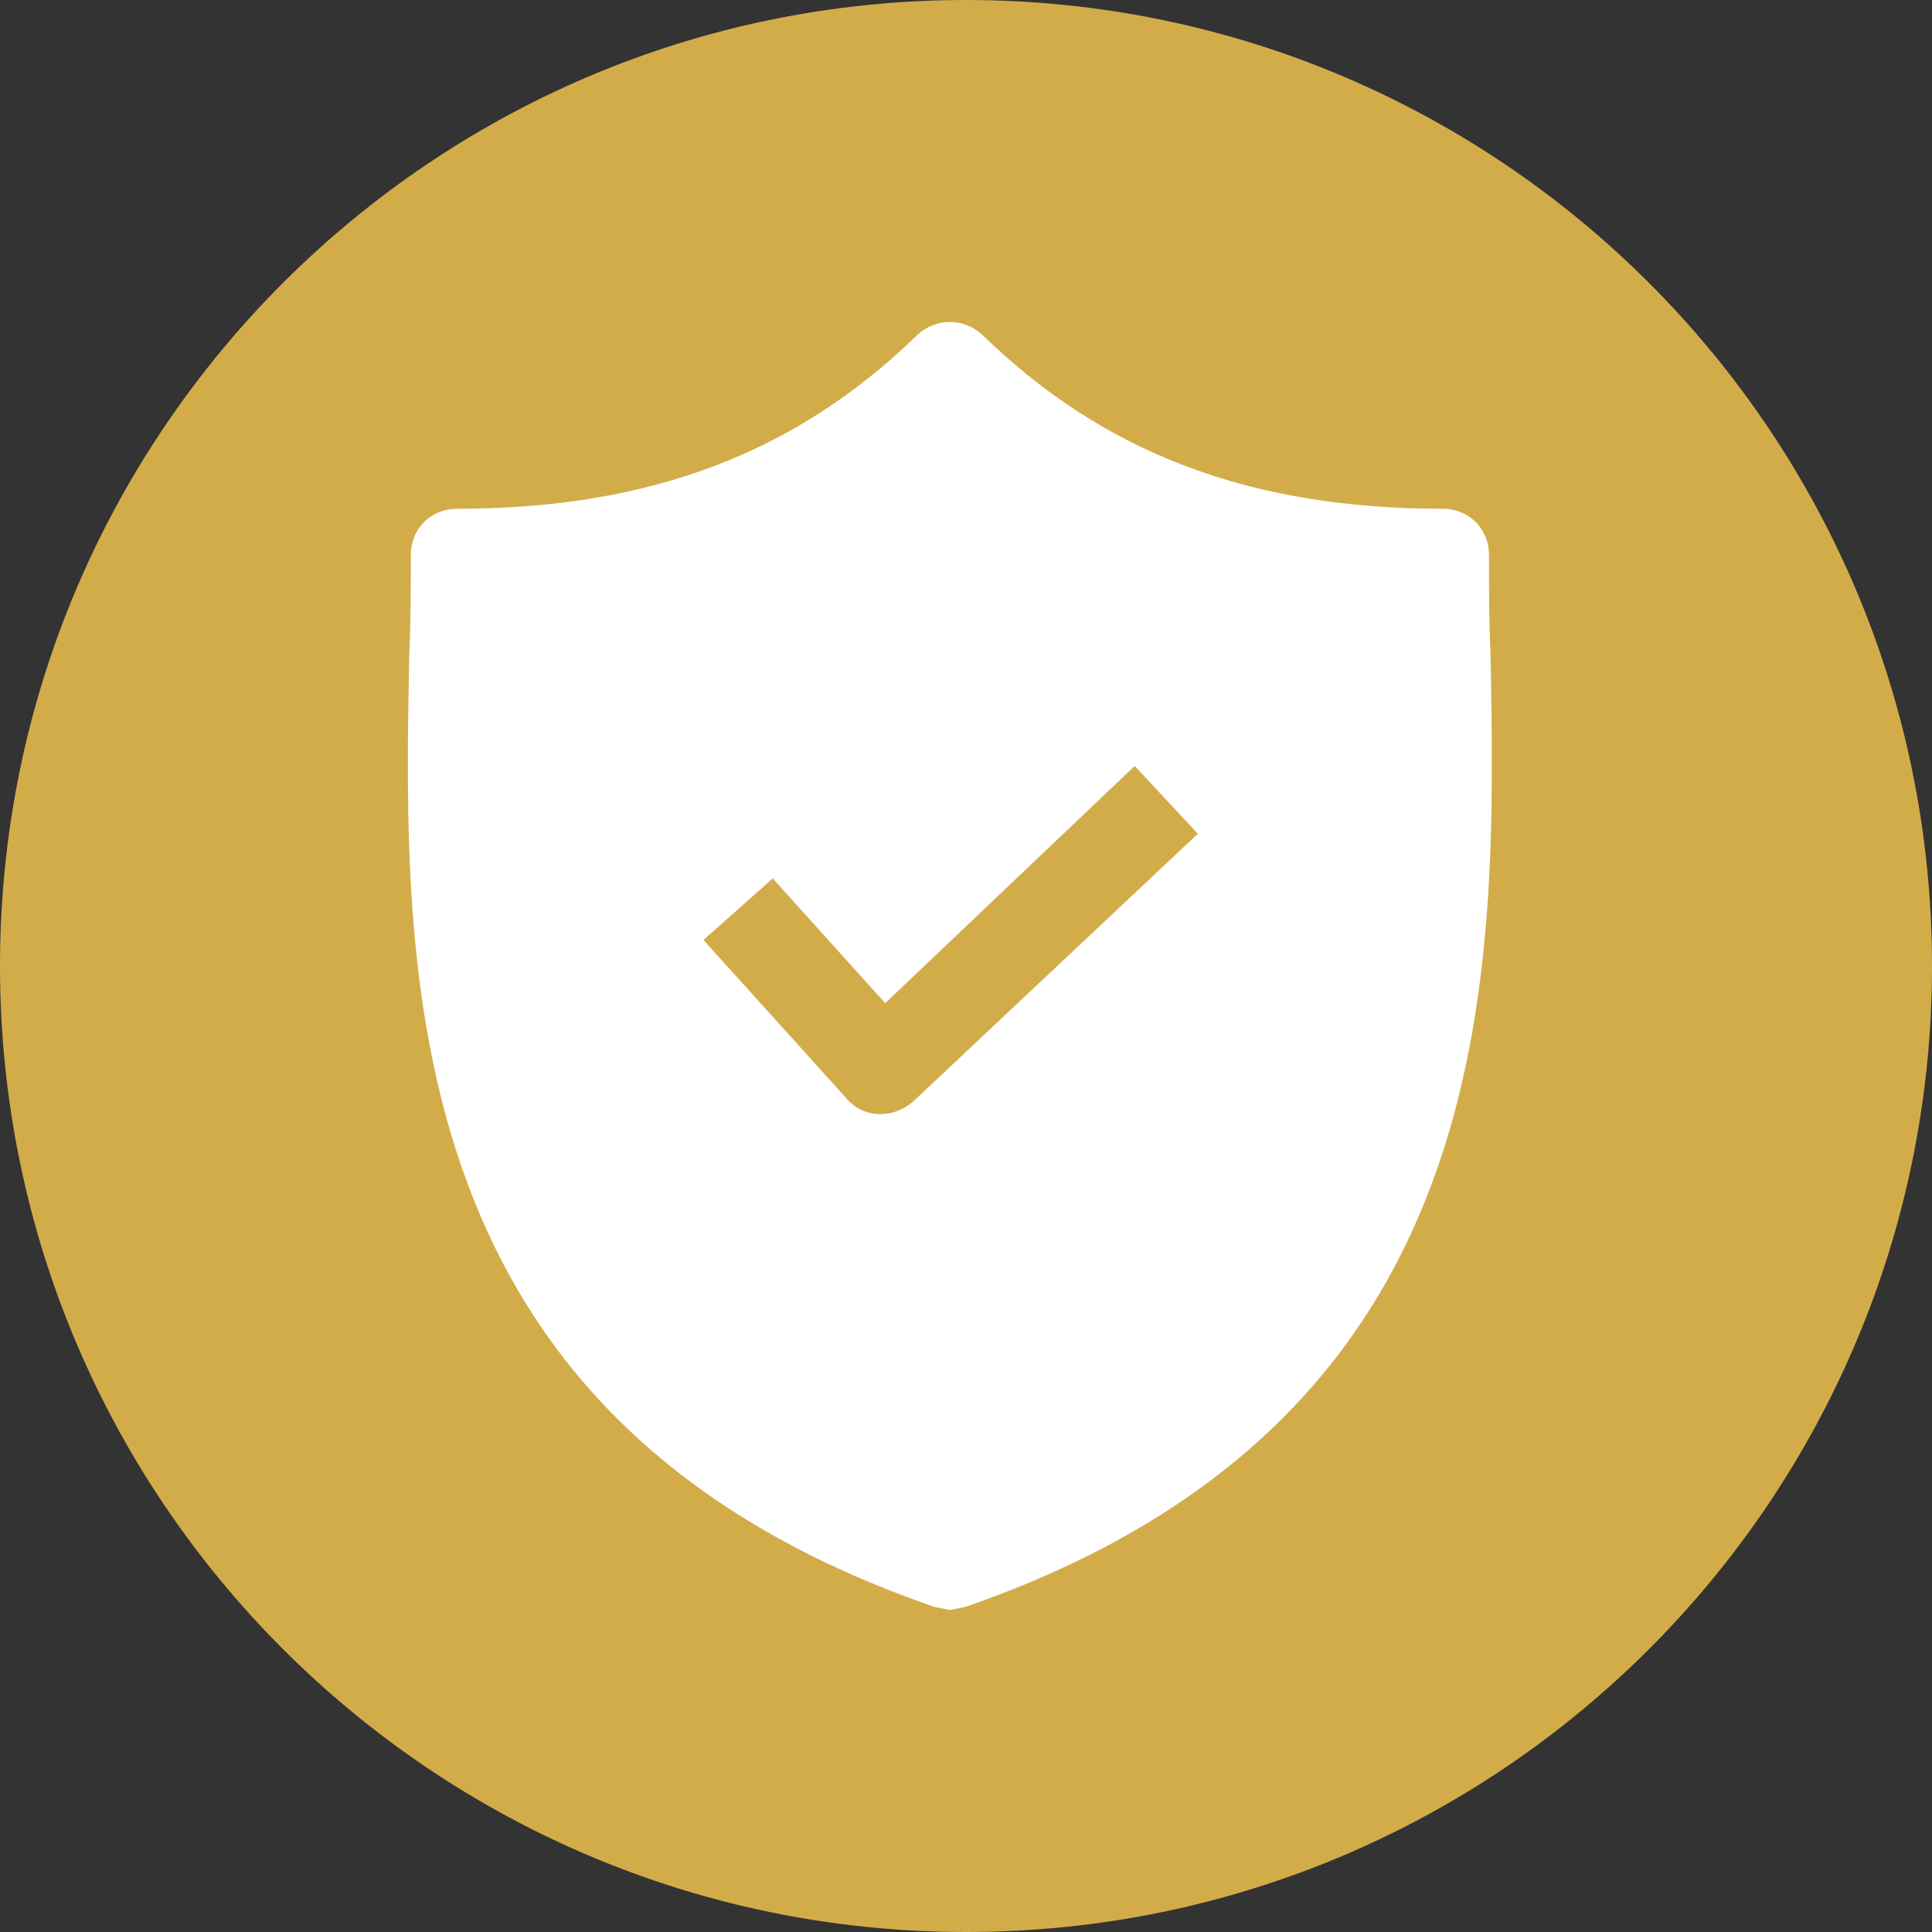 <svg width="90" height="90" viewBox="0 0 90 90" fill="none" xmlns="http://www.w3.org/2000/svg">
<rect x="0" y="0" width="90" height="90" fill="#333333" stroke="none"/>
<path d="M90 45C90 69.853 69.853 90 45 90C20.147 90 0 69.853 0 45C0 20.147 20.147 0 45 0C69.853 0 90 20.147 90 45Z" fill="#D3AC4A"/>
<path d="M69.433 30.444C69.362 28.866 69.362 27.359 69.362 25.852C69.362 24.632 68.429 23.7 67.209 23.7C58.24 23.7 51.424 21.117 45.756 15.592C44.895 14.803 43.604 14.803 42.743 15.592C37.075 21.117 30.259 23.7 21.29 23.7C20.07 23.7 19.137 24.632 19.137 25.852C19.137 27.359 19.137 28.866 19.066 30.444C18.779 45.511 18.348 66.175 43.532 74.856L44.249 75L44.967 74.856C70.079 66.175 69.72 45.583 69.433 30.444ZM42.528 51.323C42.097 51.682 41.595 51.897 41.021 51.897H40.949C40.375 51.897 39.801 51.61 39.442 51.179L32.77 43.789L35.998 40.919L41.236 46.731L52.859 35.682L55.801 38.839L42.528 51.323Z" fill="white"/>
</svg>
